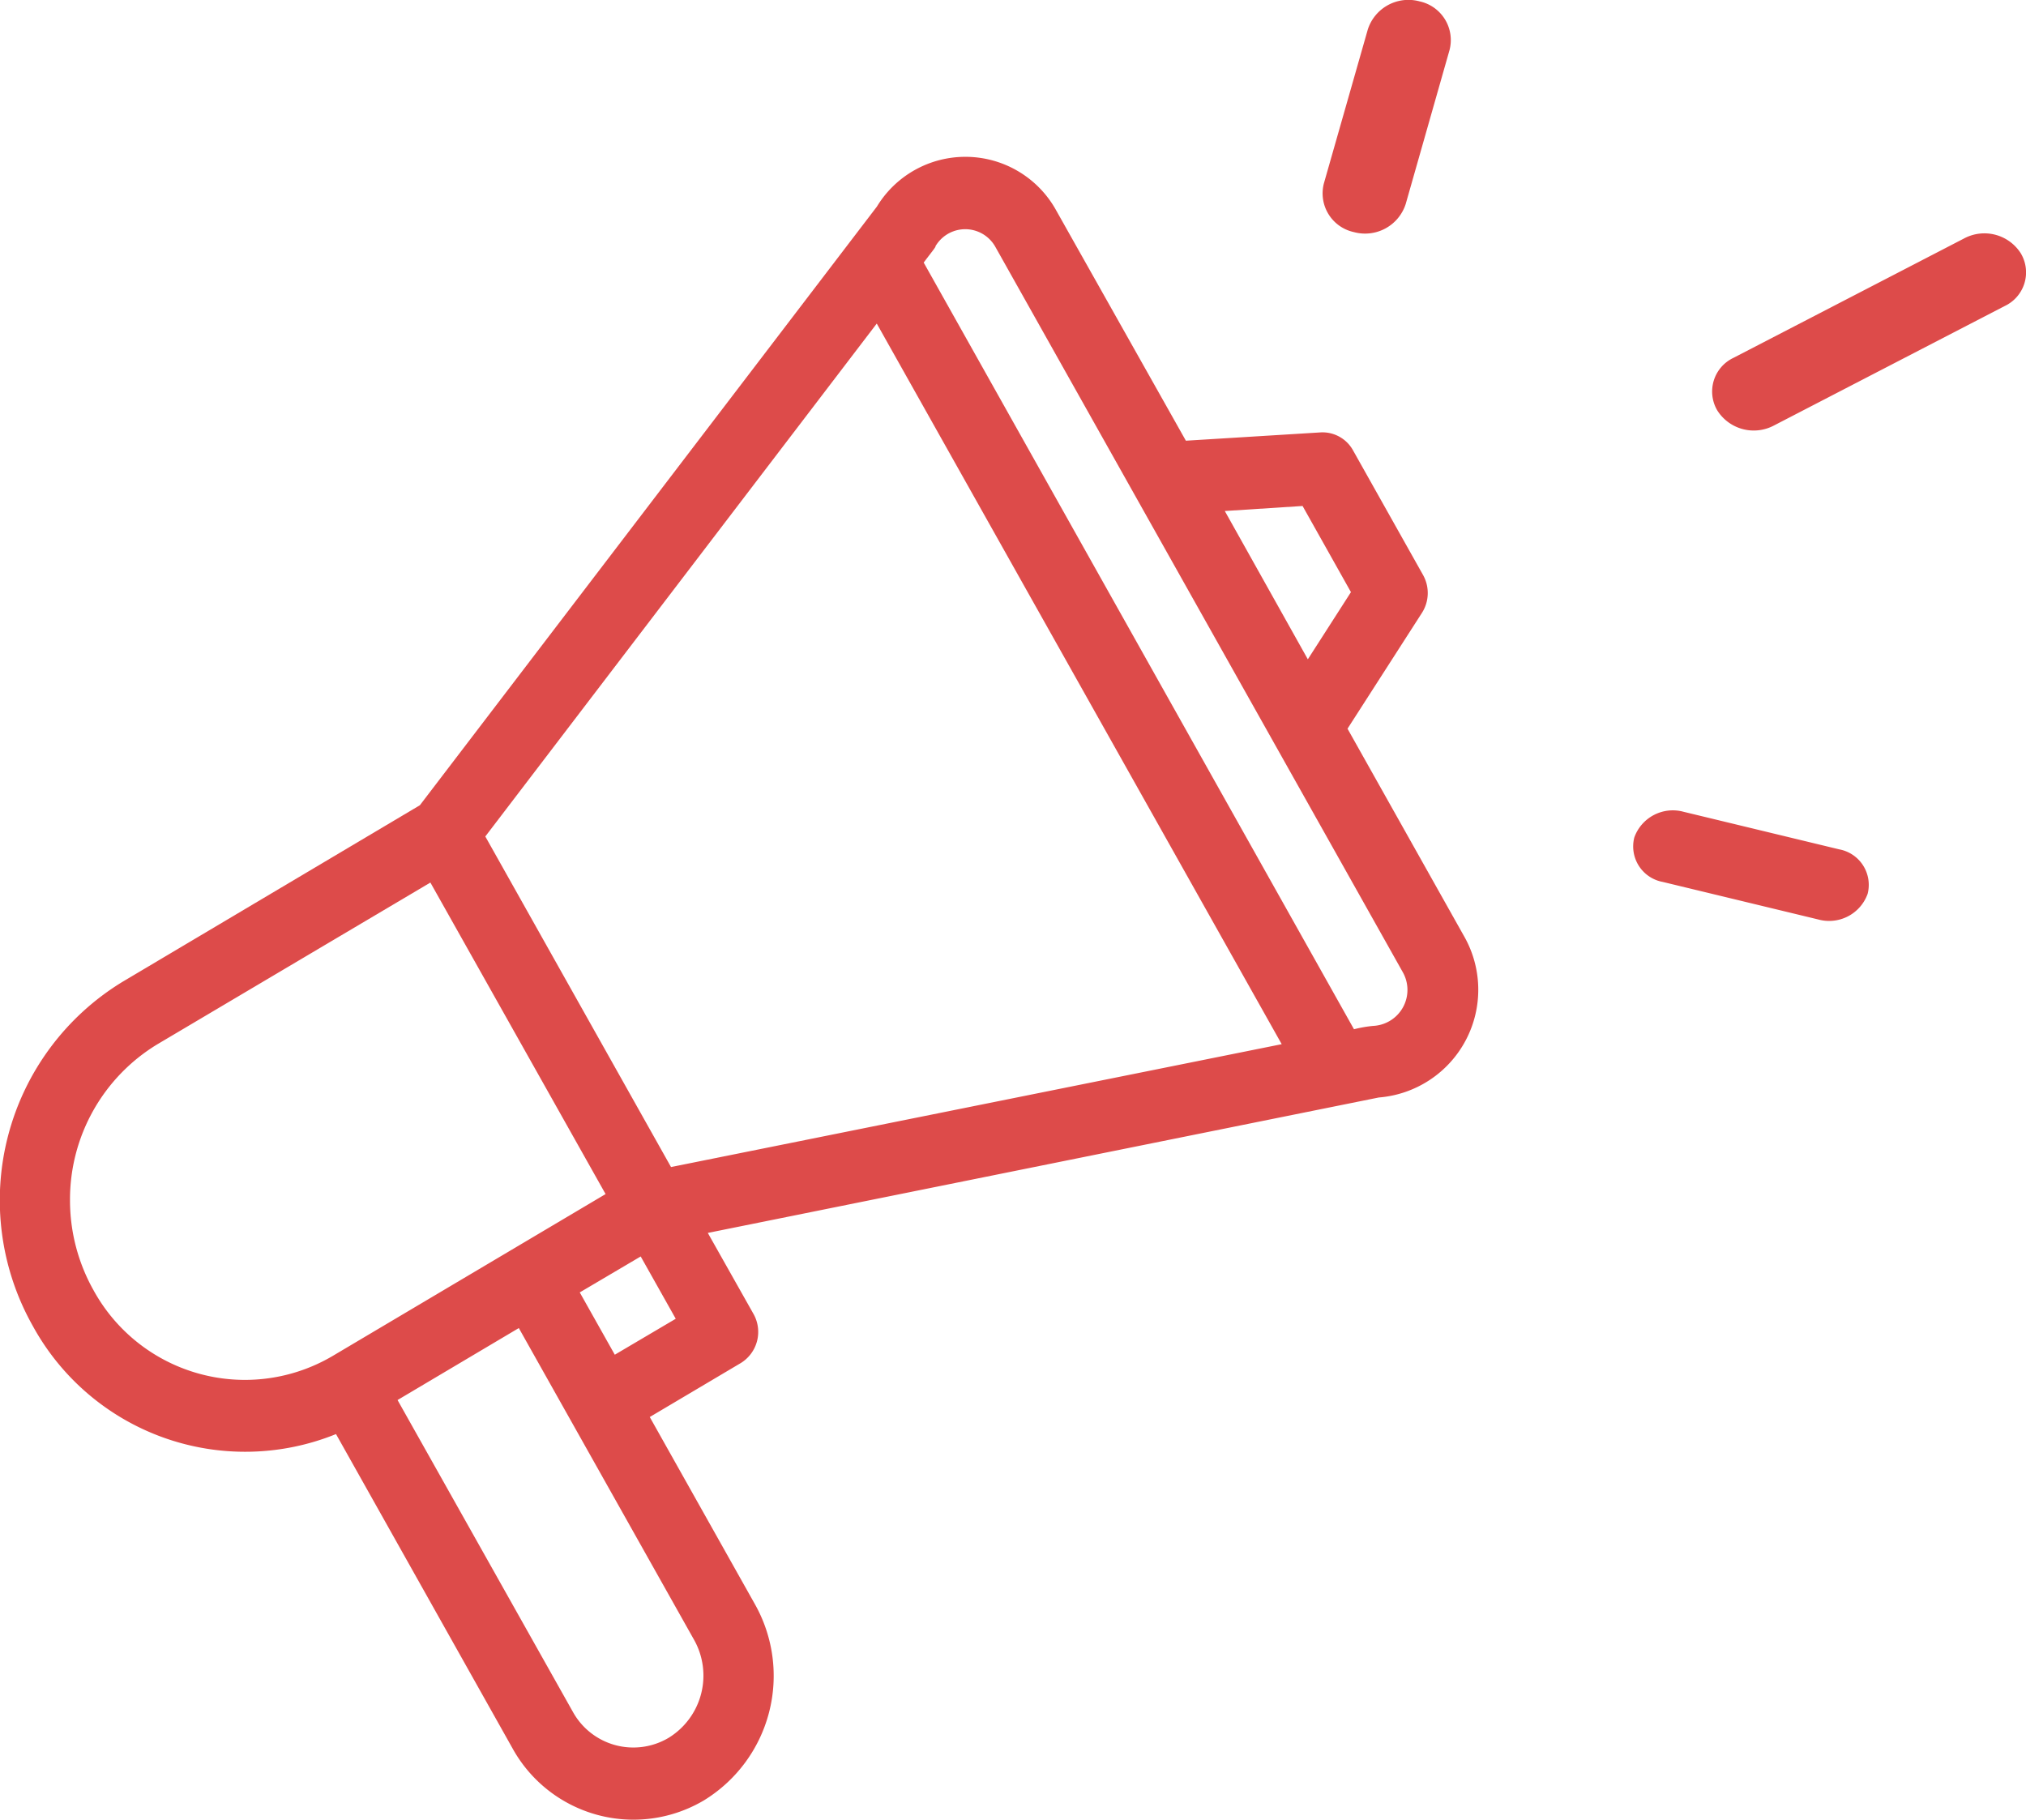 <svg xmlns="http://www.w3.org/2000/svg" width="26.597" height="23.893" viewBox="0 0 26.597 23.893">
  <g id="promotion" transform="translate(0 -29.98)">
    <path id="Path_221" data-name="Path 221" d="M4.411,39.119l2.314,4.12a1.814,1.814,0,0,0,2.511.692,1.917,1.917,0,0,0,.673-2.581L8.53,38.895l1.194-.708a.48.48,0,0,0,.168-.645l-.6-1.064L18.1,34.7a1.419,1.419,0,0,0,1.117-2.123l-1.527-2.719.976-1.519a.484.484,0,0,0,.015-.5l-.919-1.636a.458.458,0,0,0-.426-.235l-1.768.109-1.7-3.019a1.361,1.361,0,0,0-1.177-.708h-.018a1.358,1.358,0,0,0-1.161.653l-6,7.86-3.9,2.316A3.359,3.359,0,0,0,.431,37.7,3.178,3.178,0,0,0,4.411,39.119Zm4.7,2.7a.959.959,0,0,1-.337,1.29.907.907,0,0,1-1.255-.346l-2.3-4.091,1.592-.945ZM8.071,38.077l-.46-.818.8-.472.46.818ZM17.1,26.934l.635,1.131-.566.882L16.079,27Zm-4.821-3.407a.453.453,0,0,1,.79.009l5.345,9.516a.473.473,0,0,1-.387.708,1.645,1.645,0,0,0-.252.044L12.126,23.738C12.244,23.582,12.26,23.566,12.283,23.527Zm-.769,1.012L16.826,34,8.809,35.613l-2.438-4.34ZM1.227,37.229a2.409,2.409,0,0,1-.308-1.178A2.383,2.383,0,0,1,2.068,34L5.65,31.878l2.3,4.09L4.366,38.094A2.267,2.267,0,0,1,1.227,37.229Zm0,0" transform="translate(0 9.689)" fill="#dd4b4a"/>
    <path id="Path_223" data-name="Path 223" d="M439.589,42.545l-3.034,1.571a.489.489,0,0,0-.211.689.566.566,0,0,0,.741.2l3.034-1.571a.488.488,0,0,0,.211-.689A.566.566,0,0,0,439.589,42.545Zm0,0" transform="translate(-413.8 -9.437)" fill="#dd4b4a"/>
    <path id="Path_224" data-name="Path 224" d="M442.771,137.131l-2.042-.493a.537.537,0,0,0-.647.337.474.474,0,0,0,.374.584l2.042.493a.537.537,0,0,0,.647-.337A.474.474,0,0,0,442.771,137.131Zm0,0" transform="translate(-418.627 -96)" fill="#dd4b4a"/>
    <path id="Path_225" data-name="Path 225" d="M384.087.388l-.576,2.019a.52.52,0,0,0,.393.64.56.56,0,0,0,.681-.369L385.16.658a.52.52,0,0,0-.393-.64A.56.56,0,0,0,384.087.388Zm0,0" transform="translate(-366.131 29.98)" fill="#dd4b4a"/>
  </g>
</svg>
